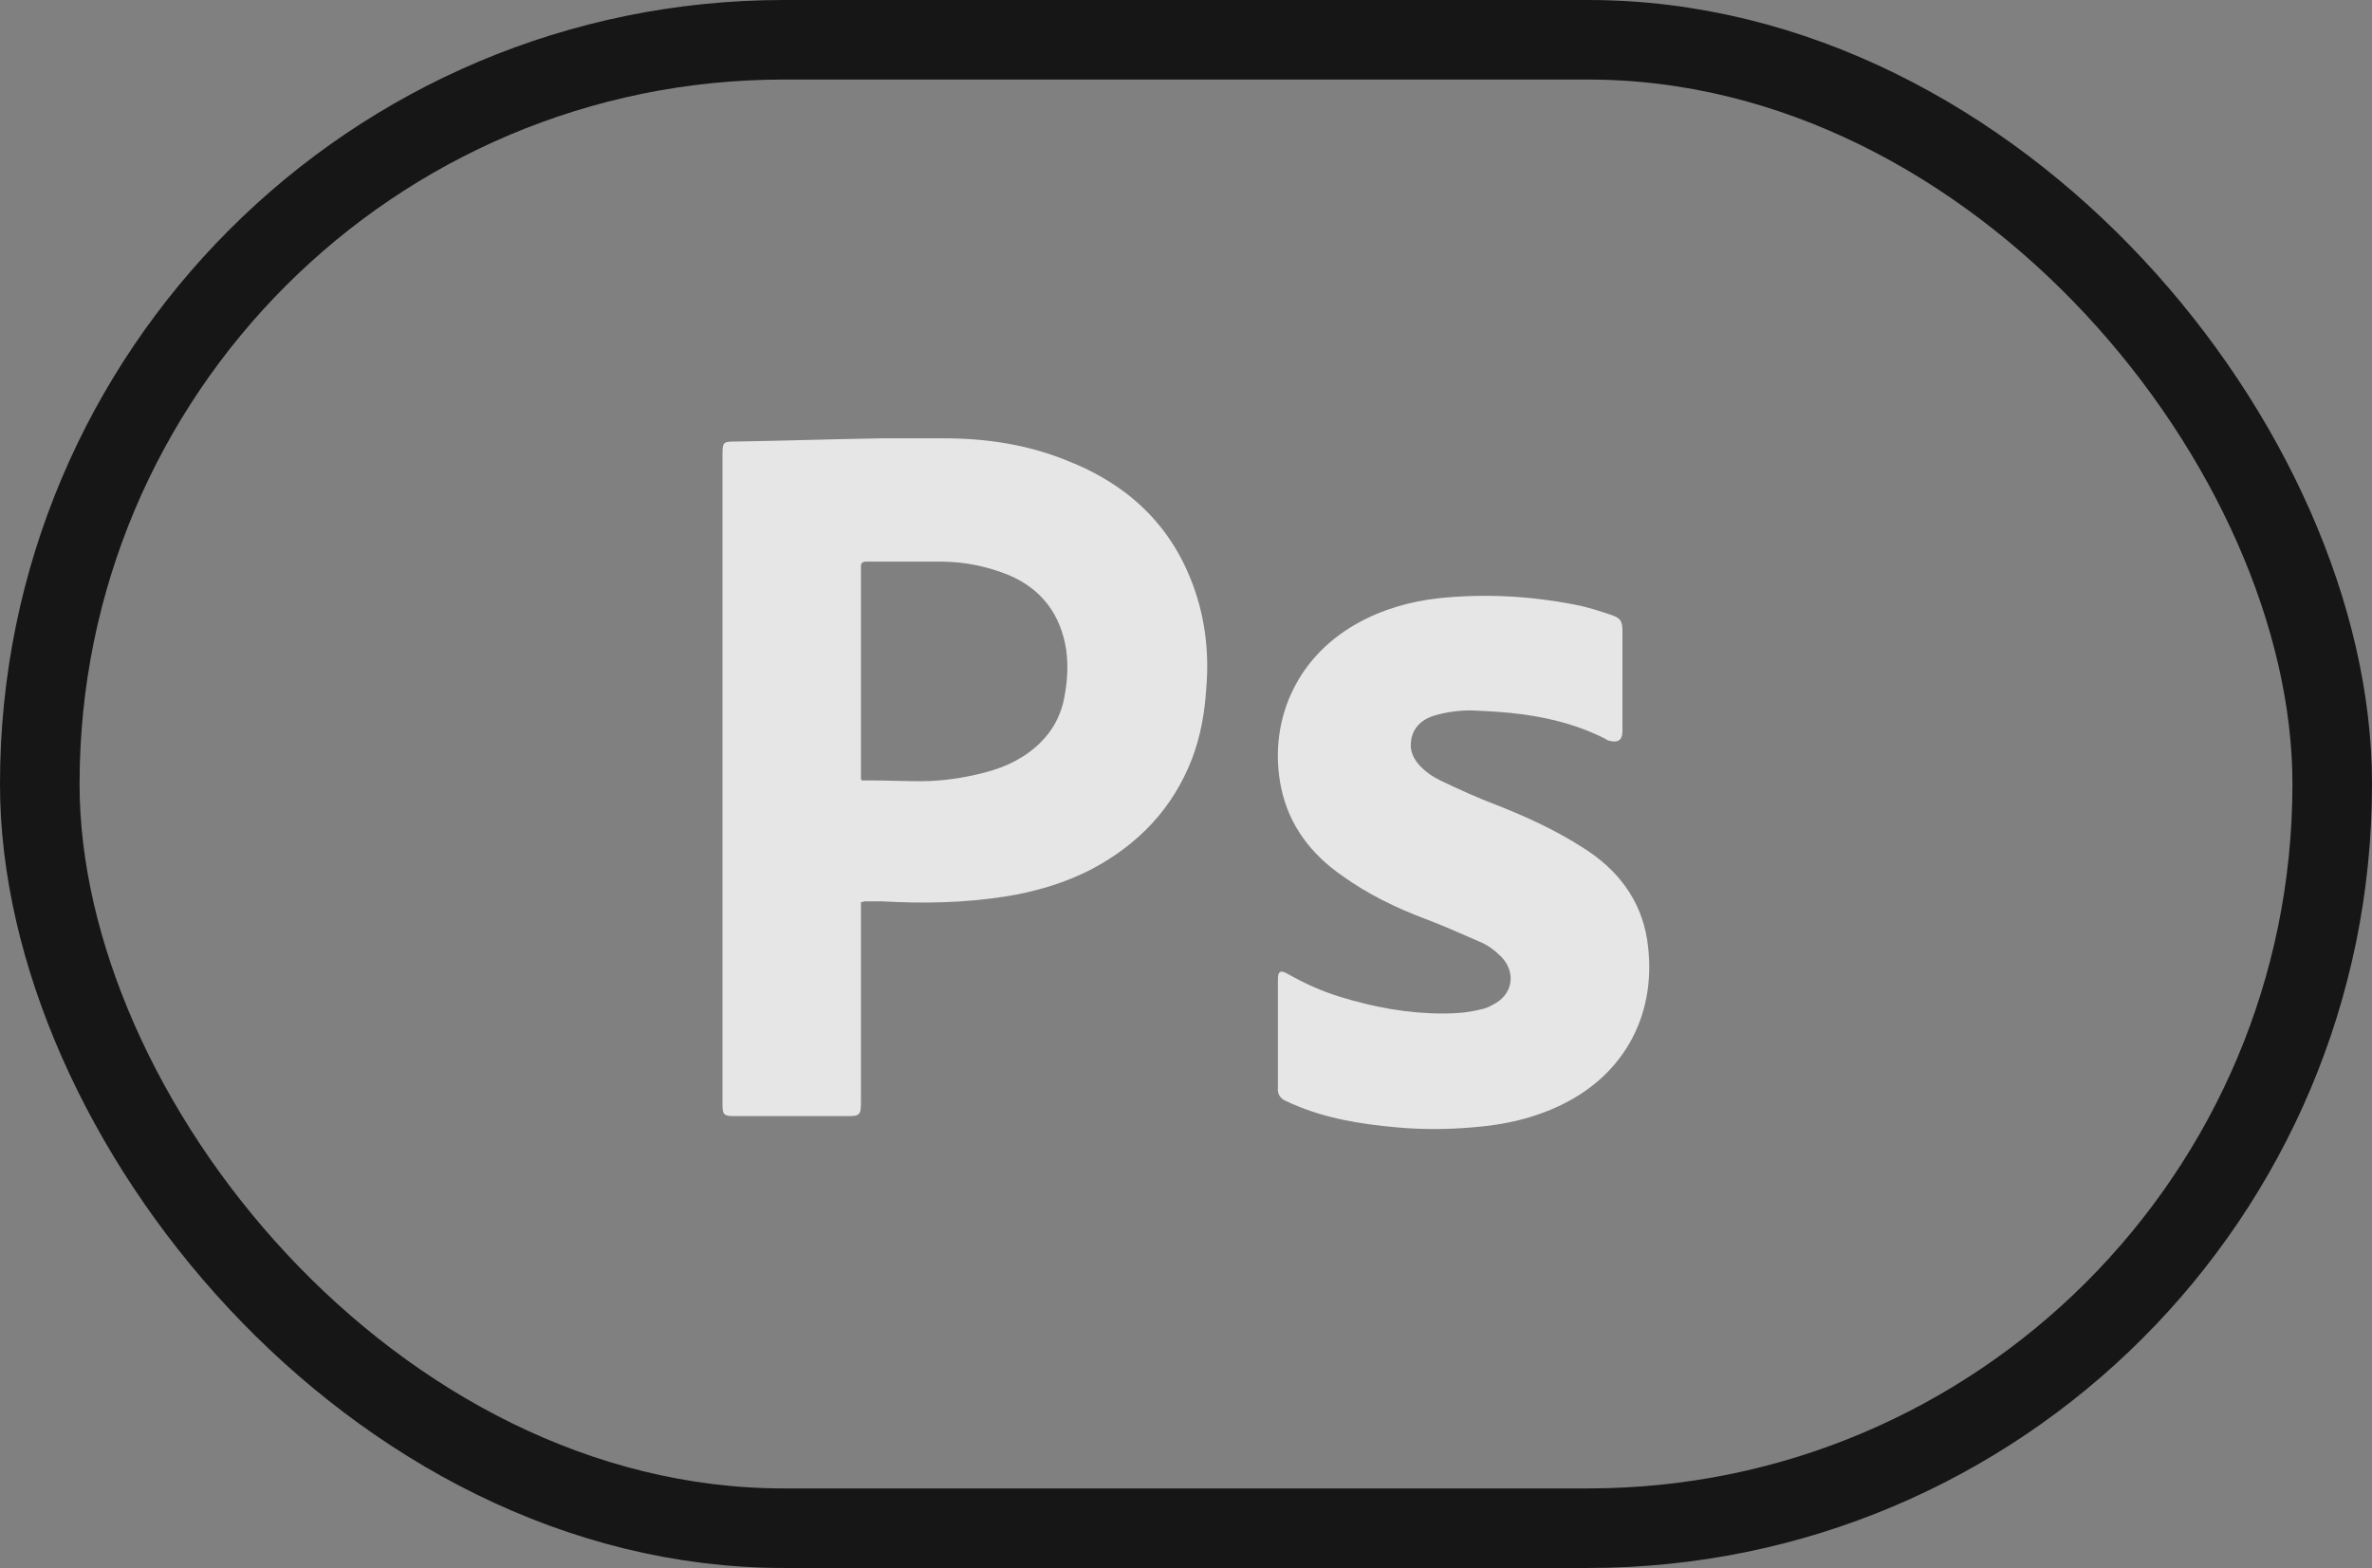 <?xml version="1.0" encoding="UTF-8"?>
<svg id="uuid-51496376-fe16-4b6d-be41-b237dd4b4359" data-name="Capa 2" xmlns="http://www.w3.org/2000/svg" viewBox="0 0 29.81 19.71">
  <rect x="0" y="0" width="29.81" height="19.71" fill="#808080" stroke="none"/>
  <defs>
    <style>
      .uuid-55b97b08-fd7a-415e-a15c-0dc6d0cb9f07 {
        fill: #fff;
      }

      .uuid-1d5c3b52-ad77-4302-81ed-a82d41d28ff6 {
        opacity: .8;
      }

      .uuid-f5a0814a-b345-44f5-ad78-911549602715 {
        fill: none;
        stroke: #161616;
        stroke-miterlimit: 10;
      }
    </style>
  </defs>
  <g id="uuid-d536cb0a-04da-4f89-a8a8-99b693e18e87" data-name="logos">
    <g>
      <rect class="uuid-f5a0814a-b345-44f5-ad78-911549602715" x=".5" y=".5" width="28.81" height="18.71" rx="9.35" ry="9.35"/>
      <g class="uuid-1d5c3b52-ad77-4302-81ed-a82d41d28ff6">
        <path class="uuid-55b97b08-fd7a-415e-a15c-0dc6d0cb9f07" d="m10.82,11.34s0,.08,0,.12c0,.8,0,1.6,0,2.4,0,.16-.02.17-.17.17-.47,0-.93,0-1.4,0,0,0-.02,0-.03,0-.12,0-.14-.02-.14-.14,0-.02,0-.04,0-.06,0-2.7,0-5.4,0-8.09,0-.19,0-.19.19-.19.6-.01,1.2-.03,1.8-.04.27,0,.53,0,.8,0,.53,0,1.05.08,1.54.28.72.28,1.26.76,1.55,1.48.18.44.24.91.2,1.38-.02.31-.07.6-.18.89-.24.62-.67,1.07-1.25,1.38-.34.18-.72.29-1.1.35-.51.08-1.03.09-1.55.06-.07,0-.14,0-.2,0-.01,0-.02,0-.05.01Zm.01-1.53s.06,0,.09,0c.22,0,.44.01.65.01.27,0,.54-.04.81-.11.27-.07.51-.19.7-.38.14-.14.23-.3.28-.49.05-.22.07-.44.04-.67-.07-.44-.3-.76-.72-.94-.27-.11-.56-.17-.85-.17-.29,0-.57,0-.86,0-.03,0-.06,0-.09,0-.04,0-.06.02-.06.06,0,.02,0,.04,0,.06,0,.84,0,1.67,0,2.51,0,.03,0,.07,0,.1Z"/>
        <path class="uuid-55b97b08-fd7a-415e-a15c-0dc6d0cb9f07" d="m20.39,8.57c0,.21,0,.41,0,.62,0,.12-.06.15-.17.12-.01,0-.03-.01-.04-.02-.33-.17-.68-.26-1.04-.31-.22-.03-.43-.04-.65-.05-.16,0-.32.02-.48.07-.18.06-.28.19-.28.37,0,.09.04.17.1.24.08.09.17.15.27.2.23.11.47.22.71.31.38.15.75.32,1.09.54.43.27.72.65.8,1.15.14.91-.27,1.69-1.08,2.08-.35.17-.72.25-1.1.28-.33.03-.66.03-.98,0-.44-.04-.88-.11-1.29-.29-.03-.01-.06-.03-.09-.04-.07-.03-.11-.09-.1-.17,0-.18,0-.37,0-.55,0-.25,0-.5,0-.75,0-.02,0-.04,0-.06,0-.1.03-.12.12-.07.21.12.43.22.66.29.42.13.85.21,1.29.21.16,0,.32-.01.47-.05.06-.01.11-.03.16-.06.25-.12.3-.4.11-.6-.08-.08-.17-.15-.27-.19-.23-.1-.45-.2-.69-.29-.37-.14-.72-.31-1.04-.54-.39-.27-.67-.63-.77-1.11-.16-.78.15-1.61.95-2.06.32-.18.67-.28,1.03-.32.57-.06,1.14-.03,1.71.08.16.03.31.08.46.13.12.04.14.08.14.21,0,.21,0,.42,0,.63Z"/>
      </g>
    </g>
  </g>
</svg>